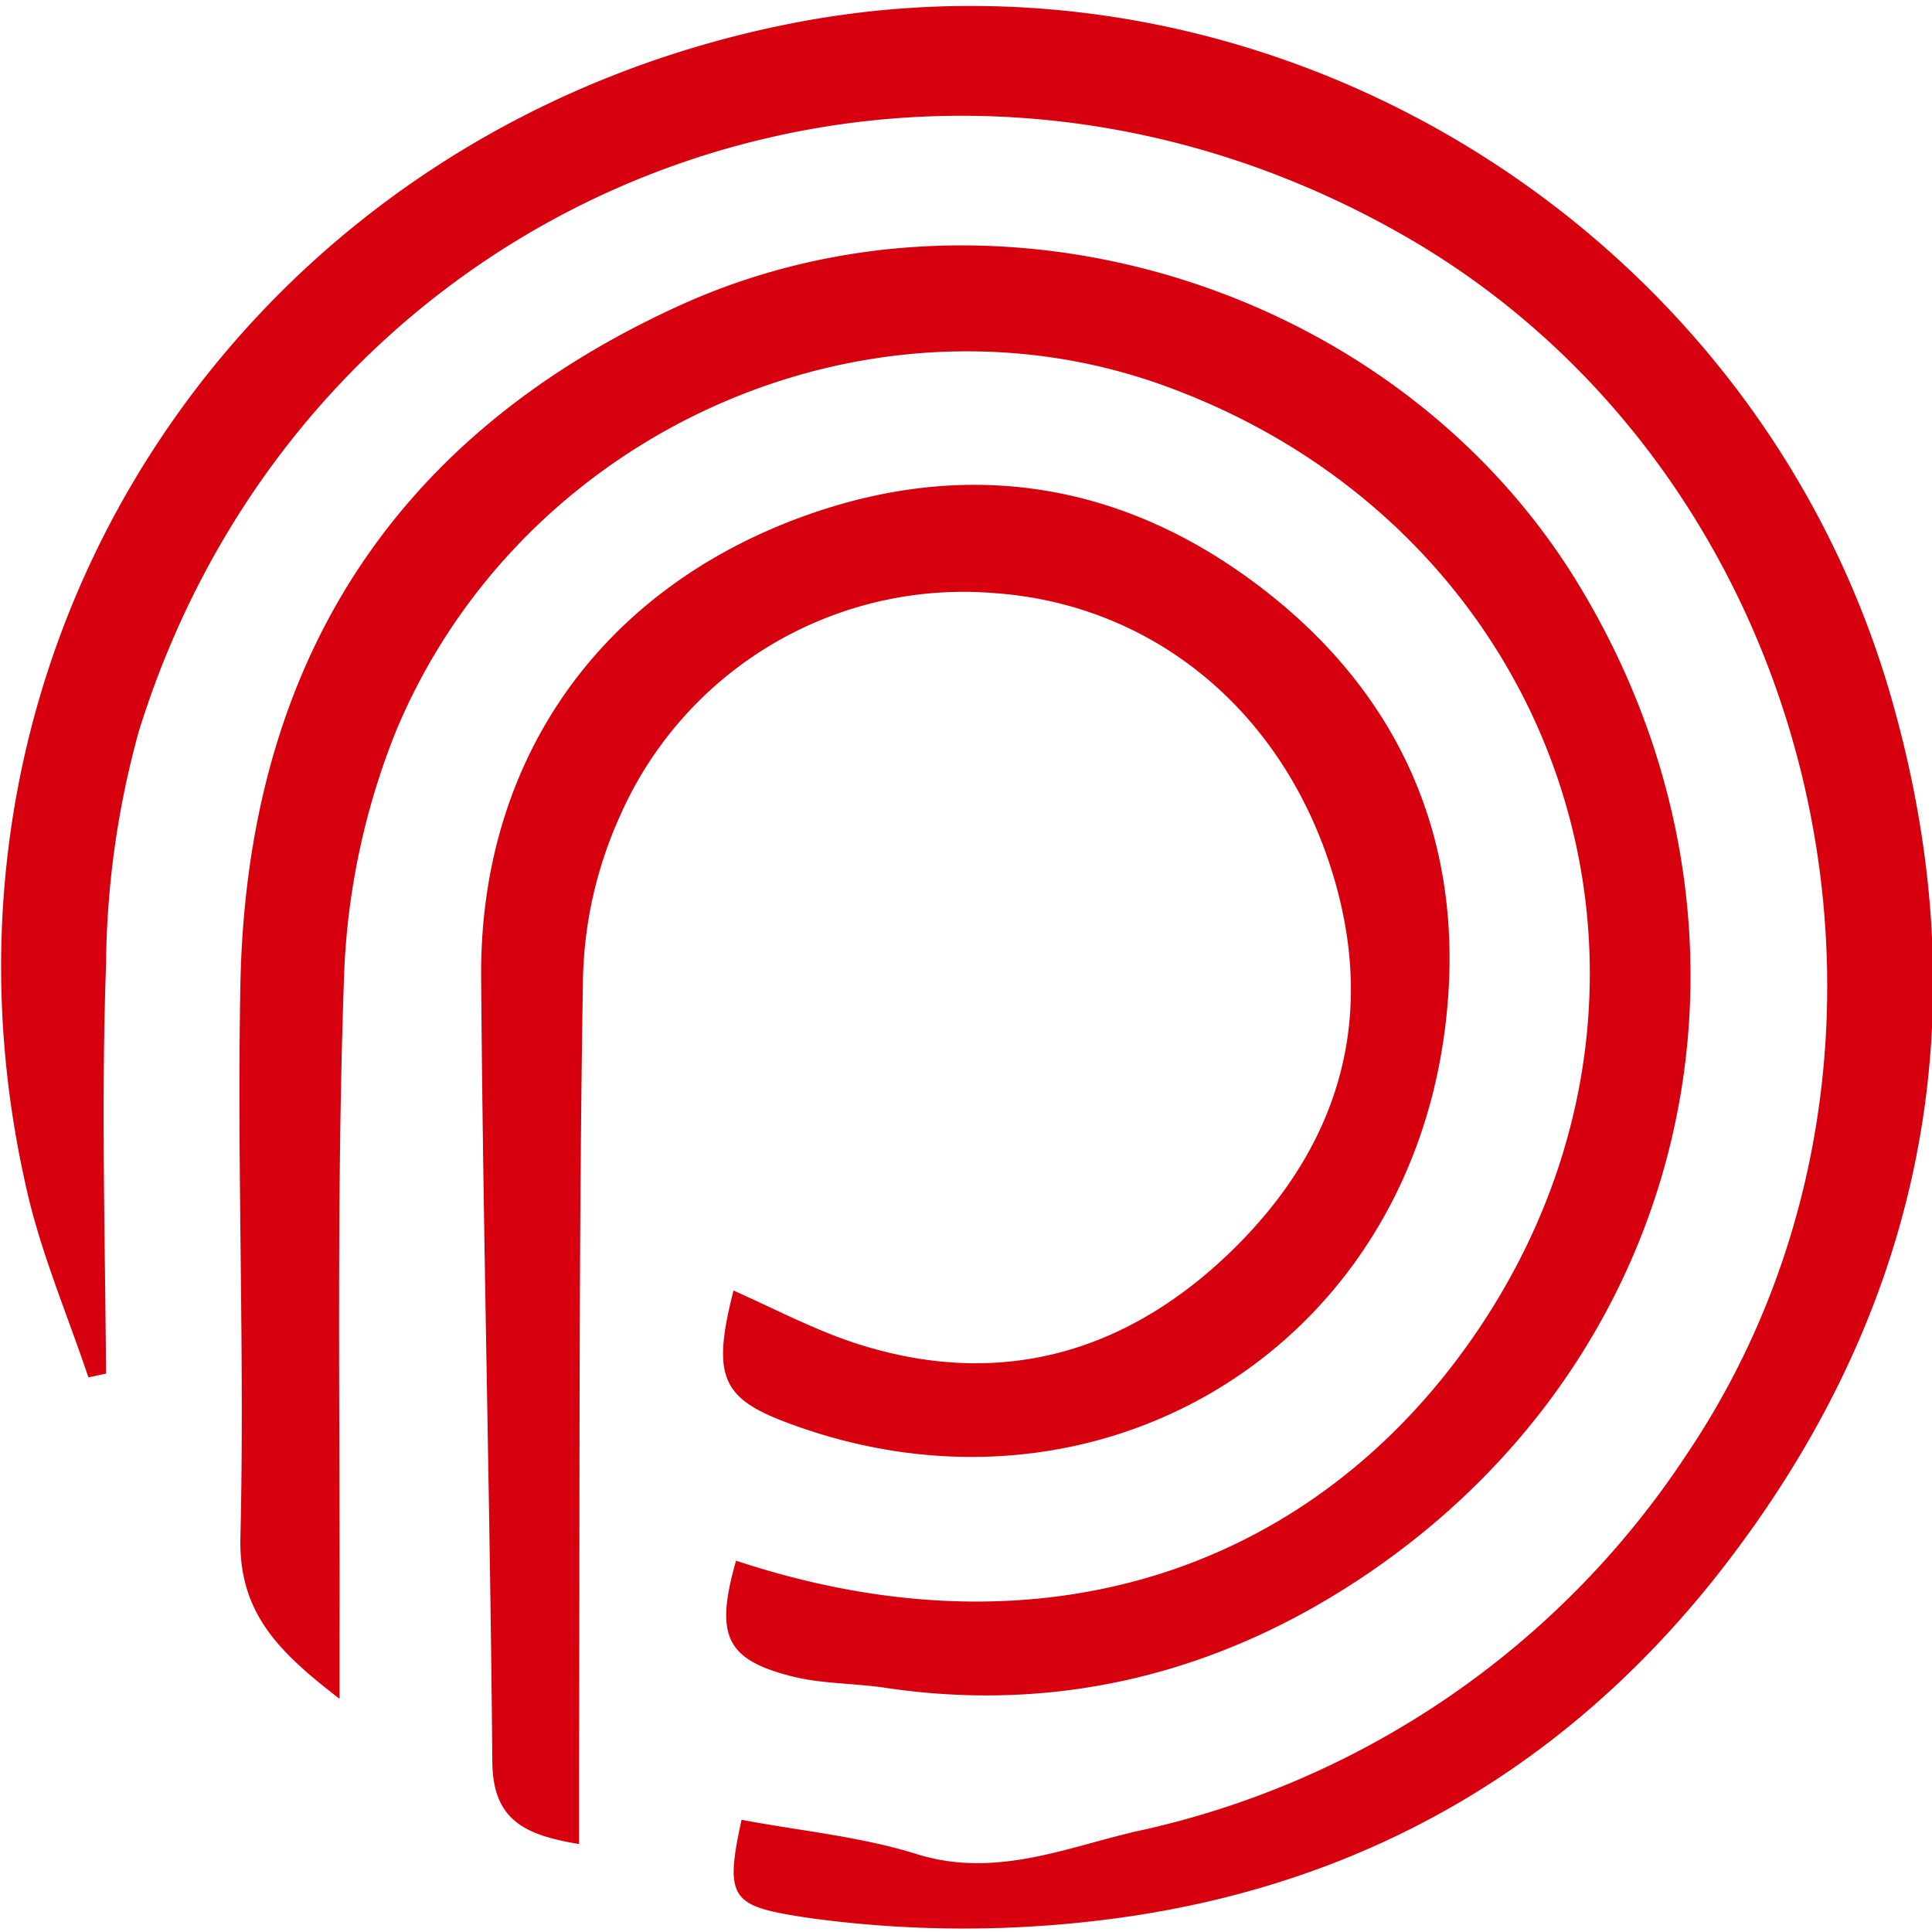 <svg width="20" height="20" xmlns="http://www.w3.org/2000/svg" viewBox="0 0 122.79 122.19"><title>&#x8D44;&#x6E90; 31</title><g fill="#d7000f"><path d="M47.13 115.36c3.72.7 7.55 1.06 11.14 2.18 4.95 1.55 9.47-.41 13.92-1.44a56 56 0 0 0 35-23.95c17.23-25.56 8.69-62.38-18.16-77.59C57.76-3.18 19.5 11.81 8.82 46.19A57.11 57.11 0 0 0 6.74 61c-.31 8.65-.06 17.31 0 26l-1.12.24c-1.37-4.08-3.1-8.09-4-12.27-7.69-34.31 14-67 48.77-73.8 30.52-5.95 61.25 13 69.81 42.87 5.7 19.86 2.18 38.18-10 54.39-9.86 13.15-23.21 21.22-40.05 23.29a72.29 72.29 0 0 1-18.65-.11c-4.98-.75-5.5-1.08-4.37-6.25z"/><path d="M46.78 98.89c20 6.63 37.21.17 47.23-14.77 14.89-22.2 5.16-50.78-20-59.9C55.22 17.4 33.21 27 25.2 46.09a46 46 0 0 0-3.34 15.85c-.49 13.93-.24 27.89-.28 41.83v3.9c-3.79-2.93-6.42-5.4-6.3-10.25.28-11.73-.23-23.48 0-35.21.41-19.94 9.41-34.59 27.71-43 20.23-9.34 45.83-1.38 57.37 17.69 13.08 21.6 7.66 48.23-13.09 62.58-9.25 6.39-19.68 9.18-31 7.49-1.95-.29-4-.25-5.87-.71-4.27-1.07-4.98-2.59-3.62-7.37z"/><path d="M46.62 81.72c2.86 1.28 5.38 2.62 8.13 3.47 9.25 2.87 17.33.25 23.92-6.38s8.8-14.63 6-23.68c-3.17-10.27-11.38-17-21.42-17.73a23.85 23.85 0 0 0-23.86 14.19A26.38 26.38 0 0 0 37.05 62c-.28 17-.2 33.94-.25 50.9v4c-3.43-.57-5.48-1.51-5.51-5.22-.14-16.62-.59-33.23-.71-49.84-.11-13.48 7.2-24.24 19.85-29.09 10.83-4.14 21.13-2.5 30.19 4.66s12.81 17 11.11 28.44C88.71 86.09 69.12 97.31 50 90.11c-4.16-1.56-4.76-2.98-3.38-8.39z"/></g></svg>